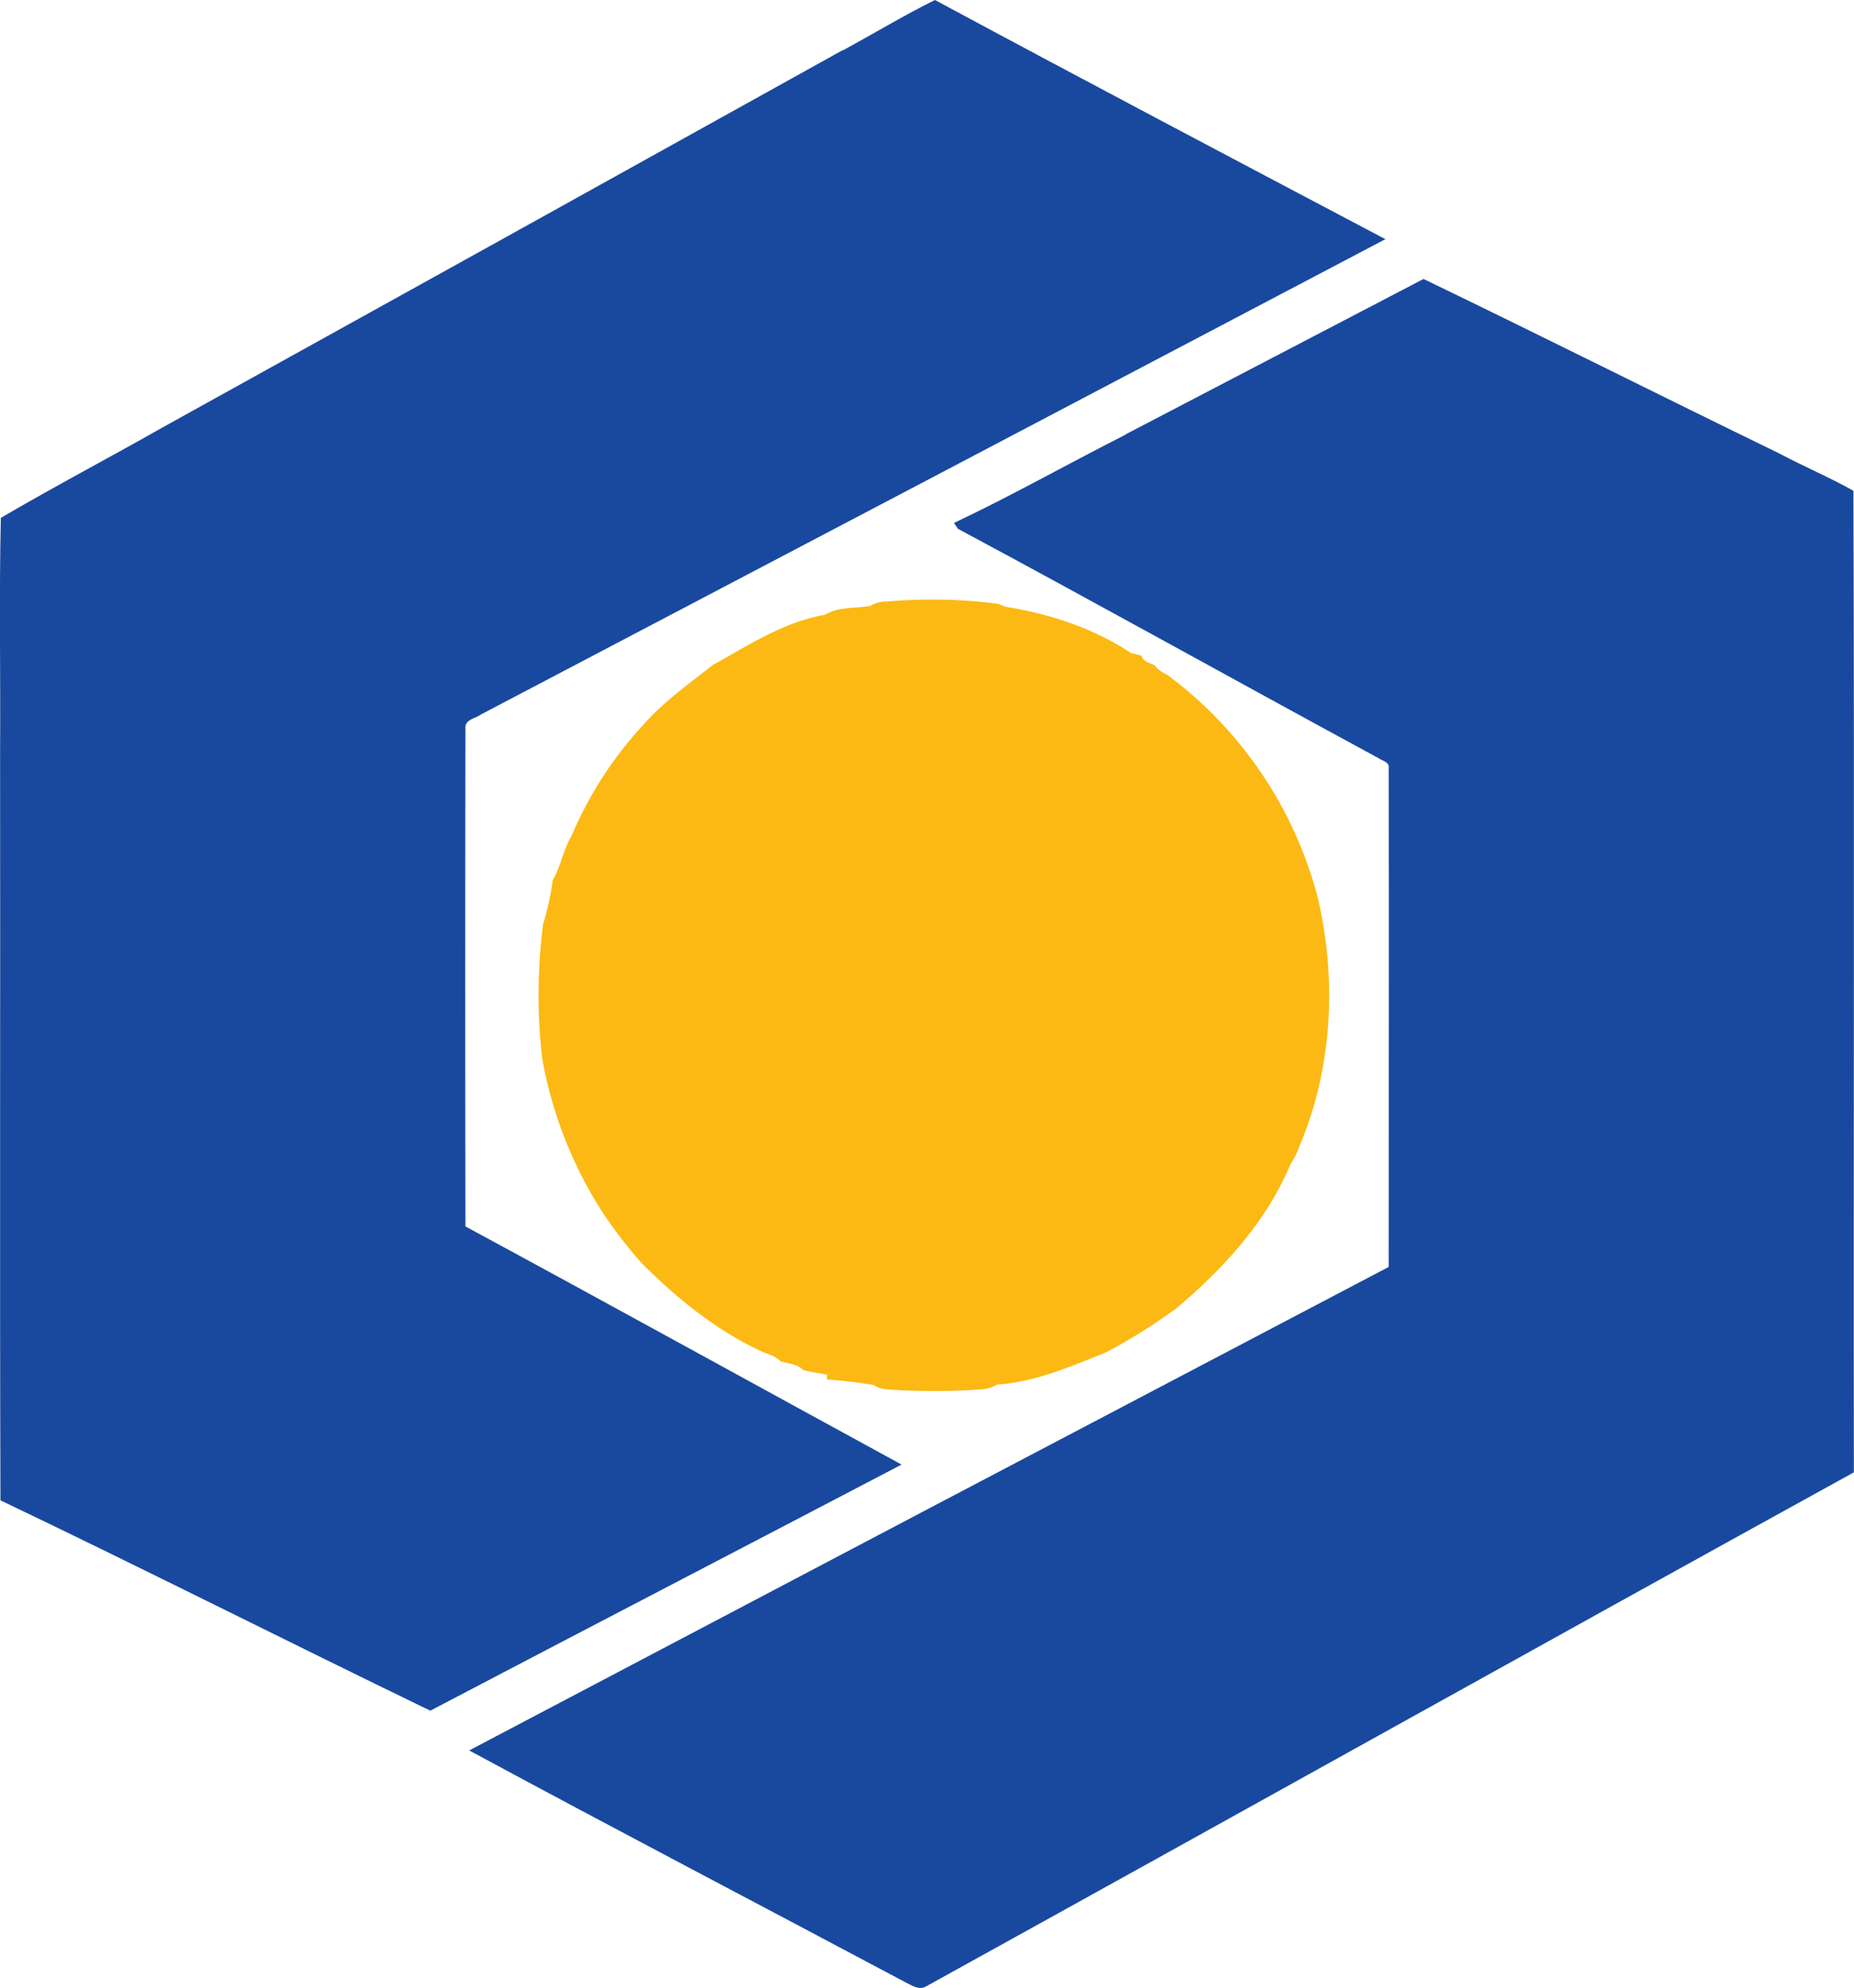 <svg id="Layer_1" data-name="Layer 1" xmlns="http://www.w3.org/2000/svg" viewBox="0 0 417.38 447.63"><defs><style>.cls-1{fill:#19499e;}.cls-2{fill:#fcb913;}</style></defs><path class="cls-1" d="M267.79,150.21c6.91-3.75,13.64-7.83,20.69-11.32,33.7,18.13,67.58,36,101.41,53.85q-101.77,53.56-203.59,107c-1.25.91-3.76,1.16-3.52,3.2q-.1,56,0,112.08c32.8,17.74,65.45,35.77,98.19,53.62-35.35,18.5-70.76,36.88-106.1,55.41-32.32-15.64-64.38-31.88-96.77-47.36-.18-56.21,0-112.43-.08-168.64.12-17.52-.24-35.06.17-52.56,11.93-7,24.31-13.49,36.39-20.35q76.64-42.44,153.2-85m63.6,86.56q33.56-17.49,67.09-35c26.78,12.92,53.35,26.29,80.08,39.28,5.49,2.93,11.34,5.38,16.7,8.41.24,73.64,0,147.31.1,221-69.7,38.4-139.18,77.24-208.84,115.72-1.7,1-3.35-.3-4.85-1C249,567.72,216.2,550.6,183.63,533q103.47-54.51,207-108.86c0-37.42.06-74.83,0-112.24.27-1.44-1.47-1.71-2.33-2.33-31.6-17.13-63-34.64-94.66-51.63l-.87-1.31c13.09-6.18,25.72-13.35,38.65-19.89" transform="translate(-78 -138.89)"/><path class="cls-2" d="M273.78,275.41a6.89,6.89,0,0,1,3.92-1.08,114.21,114.21,0,0,1,25.07.52l1.56.65c9.92,1.57,19.89,4.83,28.27,10.41l2.36.6c.39,1.36,1.78,1.61,2.91,2.14a7.78,7.78,0,0,0,2.86,2.14,91.22,91.22,0,0,1,33.88,50C379,359.35,378,379.41,370.52,397a18.79,18.79,0,0,1-2,4c-5.37,12.91-15.07,23.5-25.63,32.41A127.11,127.11,0,0,1,327,443.37c-7.93,3.17-15.89,6.67-24.51,7.26a8.31,8.31,0,0,1-3.79,1.09,150.44,150.44,0,0,1-19.46.09c-1.54-.14-3.22-.09-4.5-1.08-3.5-.57-7-1-10.58-1.25,0-.28,0-.83.05-1.1-1.79-.29-3.58-.59-5.34-1-1.36-1.42-3.41-1.46-5.17-2-1-1.14-2.59-1.52-4-2.1-10.34-4.75-19.25-12-27.26-20a102.84,102.84,0,0,1-9-11.75,94.62,94.62,0,0,1-13.39-34.43,125.58,125.58,0,0,1,.21-30.14,63.41,63.41,0,0,0,2.19-9.92c1.82-3.16,2.37-6.88,4.24-10a86.4,86.4,0,0,1,16.17-25c4.55-5.18,10.23-9.15,15.59-13.42,8.07-4.43,16-9.74,25.25-11.3,3-1.83,6.69-1.41,10-2Z" transform="translate(-78 -138.89)"/></svg>